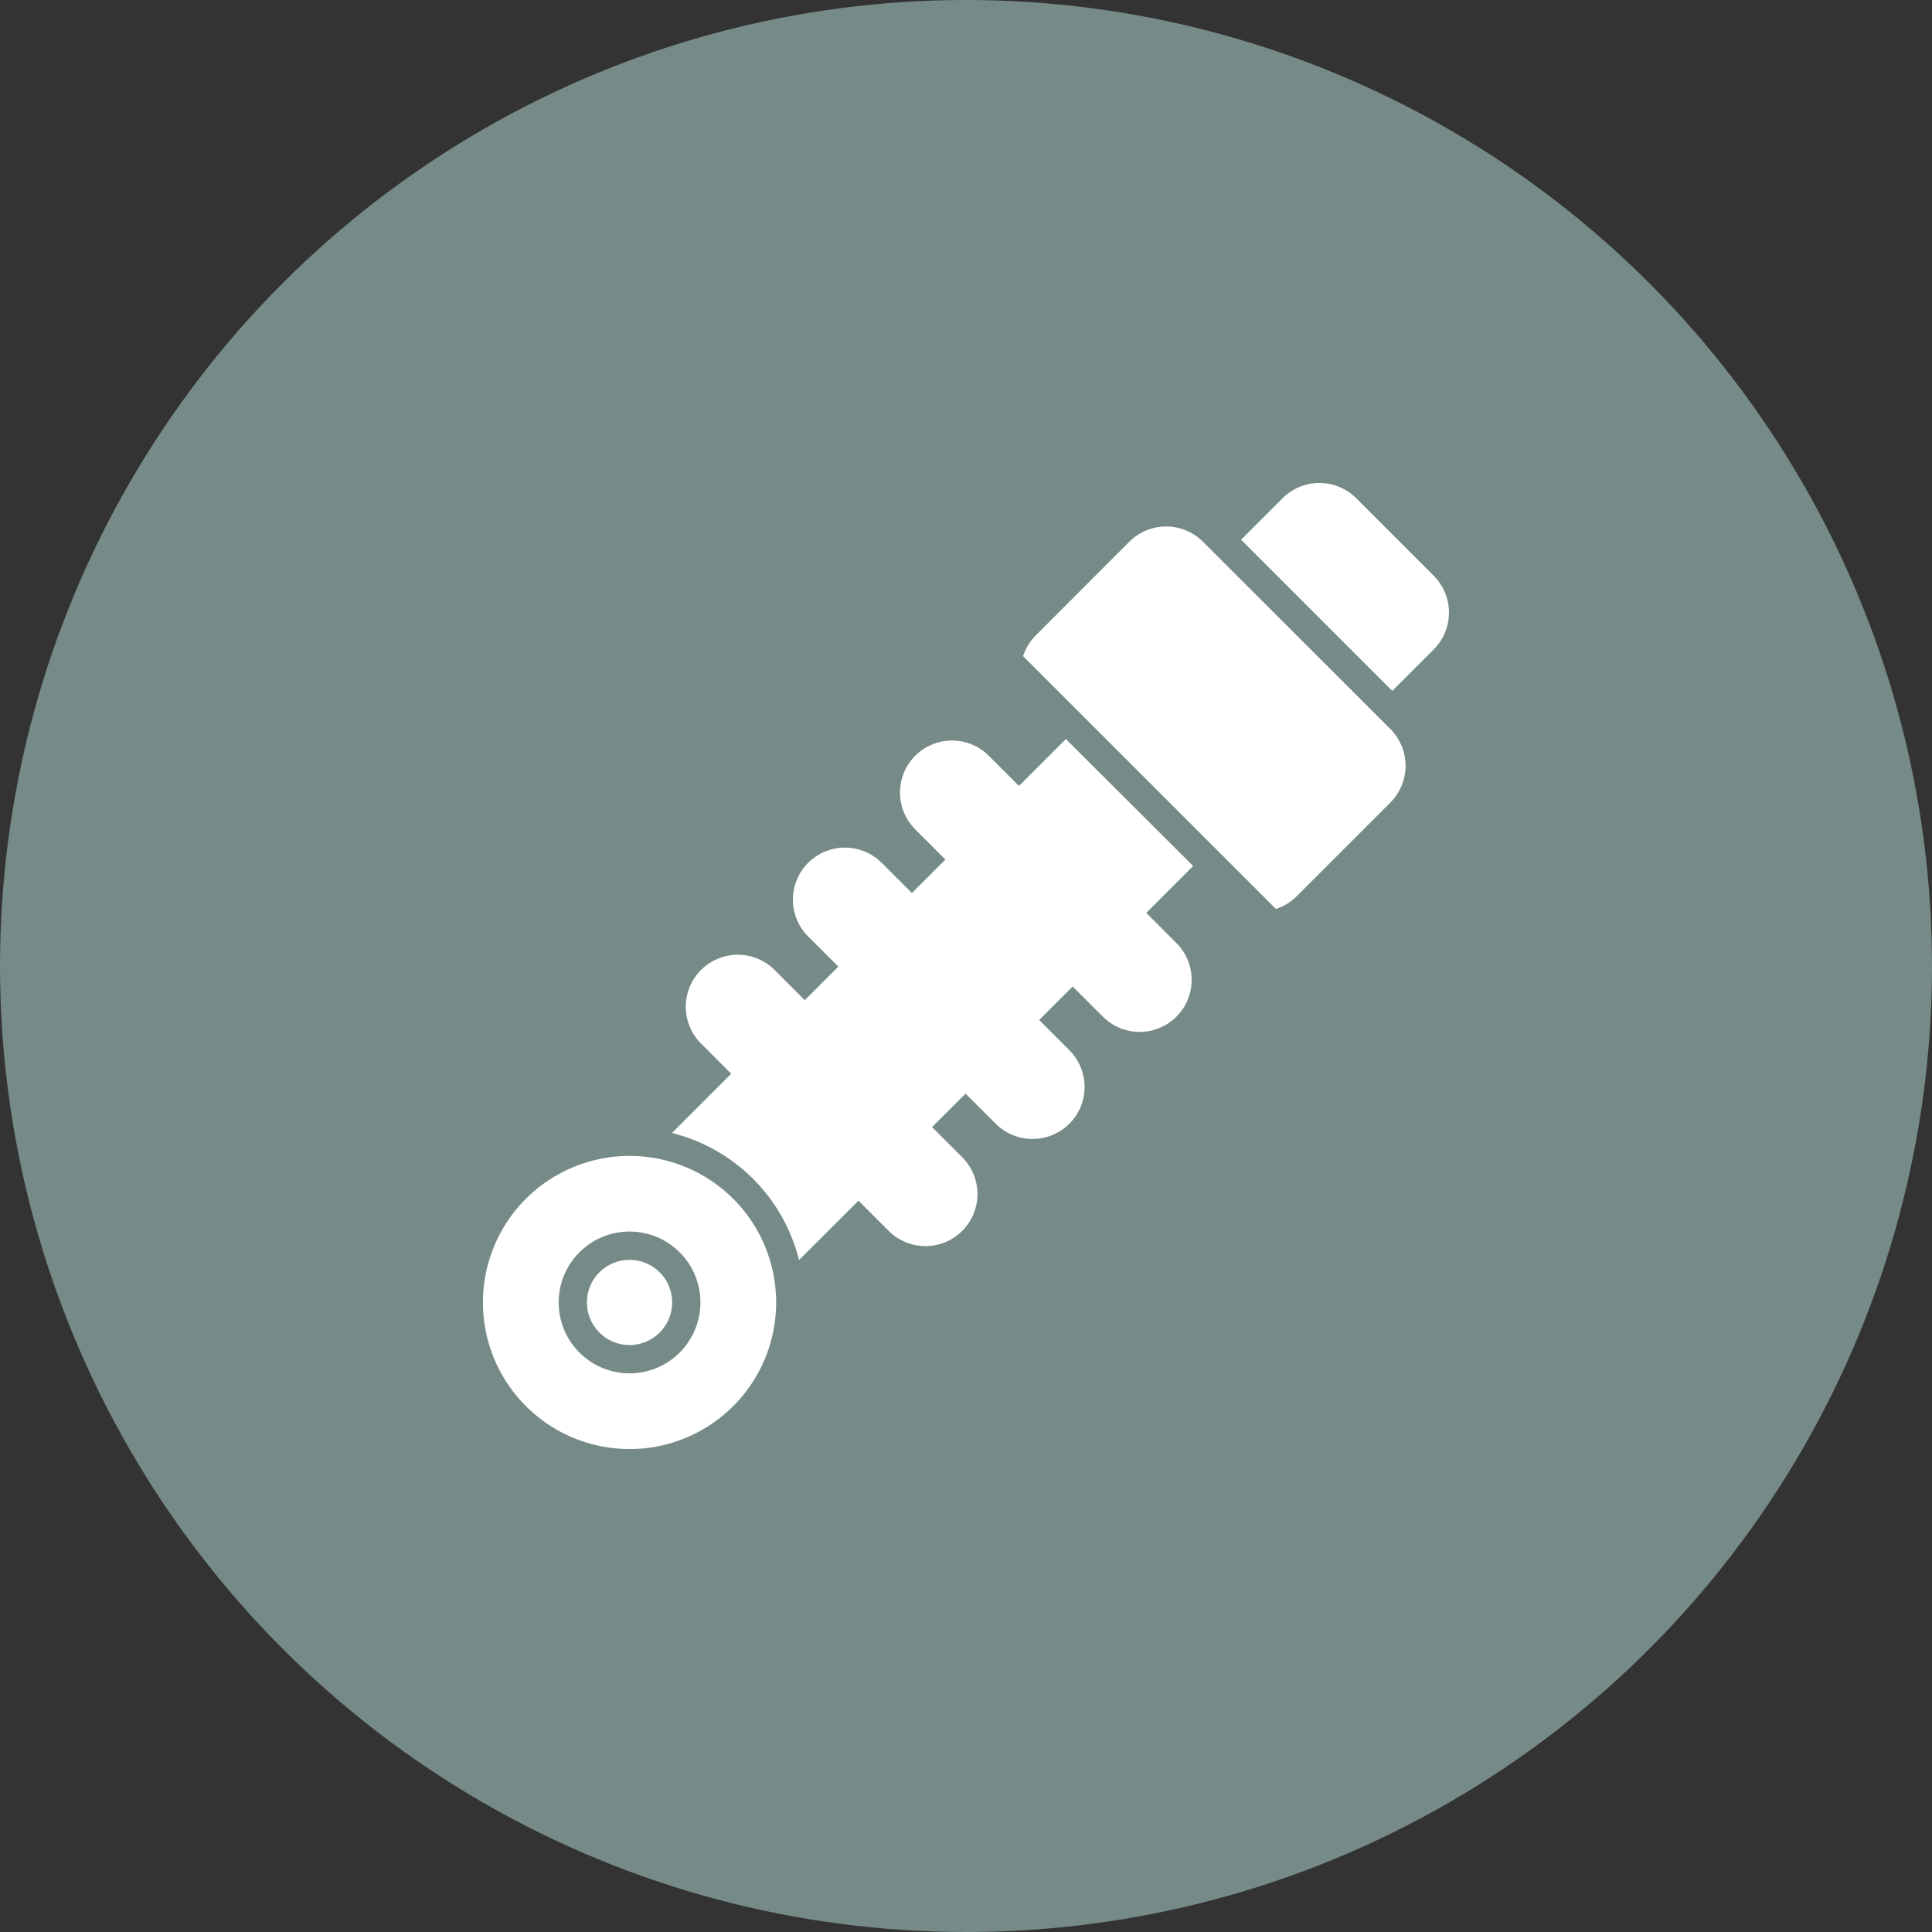 <svg width="60" height="60" viewBox="0 0 60 60" fill="none" xmlns="http://www.w3.org/2000/svg">
<rect x="0" y="0" width="60" height="60" fill="#333333" stroke="none"/>
<circle cx="30" cy="30" r="30" fill="#768B87"/>
<g clip-path="url(#clip0_2703_313)">
<path fill-rule="evenodd" clip-rule="evenodd" d="M42.117 15.472L44.528 17.883C44.83 18.186 44.999 18.597 44.999 19.025C44.999 19.453 44.829 19.864 44.526 20.167L43.237 21.456L38.543 16.761L39.832 15.472C40.135 15.169 40.546 14.999 40.974 14.999C41.403 14.999 41.814 15.169 42.117 15.472ZM16.331 37.229C15.695 37.865 15.261 38.677 15.085 39.56C14.91 40.443 15 41.359 15.344 42.191C15.689 43.023 16.273 43.734 17.021 44.234C17.77 44.735 18.651 45.002 19.551 45.002C20.452 45.002 21.332 44.735 22.081 44.234C22.83 43.734 23.413 43.023 23.758 42.191C24.102 41.359 24.193 40.443 24.017 39.56C23.841 38.677 23.408 37.865 22.771 37.229C21.916 36.376 20.758 35.897 19.551 35.897C18.344 35.897 17.186 36.376 16.331 37.229ZM21.108 42.006C20.8 42.314 20.408 42.524 19.981 42.609C19.554 42.694 19.111 42.65 18.708 42.483C18.306 42.317 17.962 42.034 17.72 41.672C17.478 41.31 17.349 40.884 17.349 40.448C17.349 40.013 17.478 39.587 17.72 39.225C17.962 38.863 18.306 38.58 18.708 38.414C19.111 38.247 19.554 38.203 19.981 38.288C20.408 38.373 20.8 38.583 21.108 38.891C21.521 39.304 21.753 39.864 21.753 40.448C21.753 41.032 21.521 41.593 21.108 42.006ZM19.551 41.772C20.282 41.772 20.875 41.179 20.875 40.448C20.875 39.717 20.282 39.125 19.551 39.125C18.82 39.125 18.227 39.717 18.227 40.448C18.227 41.179 18.82 41.772 19.551 41.772ZM33.102 22.952L31.645 24.408L30.708 23.471C30.558 23.321 30.38 23.202 30.184 23.121C29.988 23.039 29.778 22.998 29.565 22.998C29.353 22.998 29.143 23.039 28.947 23.121C28.751 23.202 28.573 23.321 28.423 23.471C28.273 23.621 28.154 23.799 28.073 23.995C27.991 24.191 27.95 24.401 27.95 24.613C27.95 24.826 27.991 25.036 28.073 25.232C28.154 25.428 28.273 25.606 28.423 25.756L29.36 26.694L28.32 27.734L27.382 26.797C27.232 26.647 27.054 26.528 26.858 26.446C26.662 26.365 26.452 26.323 26.24 26.323C26.027 26.323 25.817 26.365 25.621 26.446C25.425 26.528 25.247 26.647 25.097 26.797C24.947 26.947 24.828 27.125 24.747 27.321C24.666 27.517 24.624 27.727 24.624 27.939C24.624 28.151 24.666 28.362 24.747 28.558C24.828 28.754 24.947 28.932 25.097 29.082L26.035 30.019L24.993 31.061L24.056 30.123C23.753 29.82 23.342 29.65 22.913 29.65C22.485 29.65 22.074 29.82 21.771 30.123C21.468 30.426 21.297 30.837 21.297 31.266C21.297 31.478 21.339 31.688 21.42 31.884C21.502 32.08 21.621 32.258 21.771 32.408L22.708 33.346L20.869 35.185C21.823 35.423 22.694 35.916 23.389 36.611C24.084 37.306 24.577 38.177 24.815 39.131L26.66 37.288L27.598 38.225C27.748 38.376 27.926 38.495 28.122 38.576C28.318 38.657 28.528 38.699 28.74 38.699C28.953 38.699 29.163 38.657 29.359 38.576C29.555 38.495 29.733 38.376 29.883 38.225C30.033 38.075 30.152 37.897 30.233 37.701C30.314 37.505 30.356 37.295 30.356 37.083C30.356 36.871 30.314 36.66 30.233 36.465C30.152 36.268 30.033 36.09 29.883 35.94L28.945 35.003L29.987 33.962L30.924 34.899C31.227 35.202 31.638 35.372 32.067 35.372C32.495 35.372 32.906 35.202 33.209 34.899C33.512 34.596 33.683 34.185 33.683 33.757C33.683 33.328 33.512 32.917 33.209 32.614L32.272 31.676L33.312 30.636L34.25 31.573C34.553 31.876 34.964 32.047 35.392 32.047C35.821 32.047 36.232 31.876 36.535 31.573C36.838 31.27 37.008 30.859 37.008 30.431C37.008 30.002 36.838 29.591 36.535 29.288L35.598 28.351L37.054 26.894L33.102 22.952ZM36.216 16.35C36.644 16.35 37.055 16.52 37.358 16.823L43.178 22.639C43.481 22.942 43.651 23.354 43.651 23.782C43.651 24.21 43.481 24.621 43.178 24.925L40.269 27.834C40.089 28.015 39.868 28.15 39.625 28.228L31.773 20.377C31.851 20.133 31.987 19.912 32.167 19.732L35.073 16.823C35.376 16.52 35.787 16.35 36.216 16.35Z" fill="white"/>
</g>
<defs>
<clipPath id="clip0_2703_313">
<rect width="30" height="30" fill="white" transform="translate(15 15)"/>
</clipPath>
</defs>
</svg>
